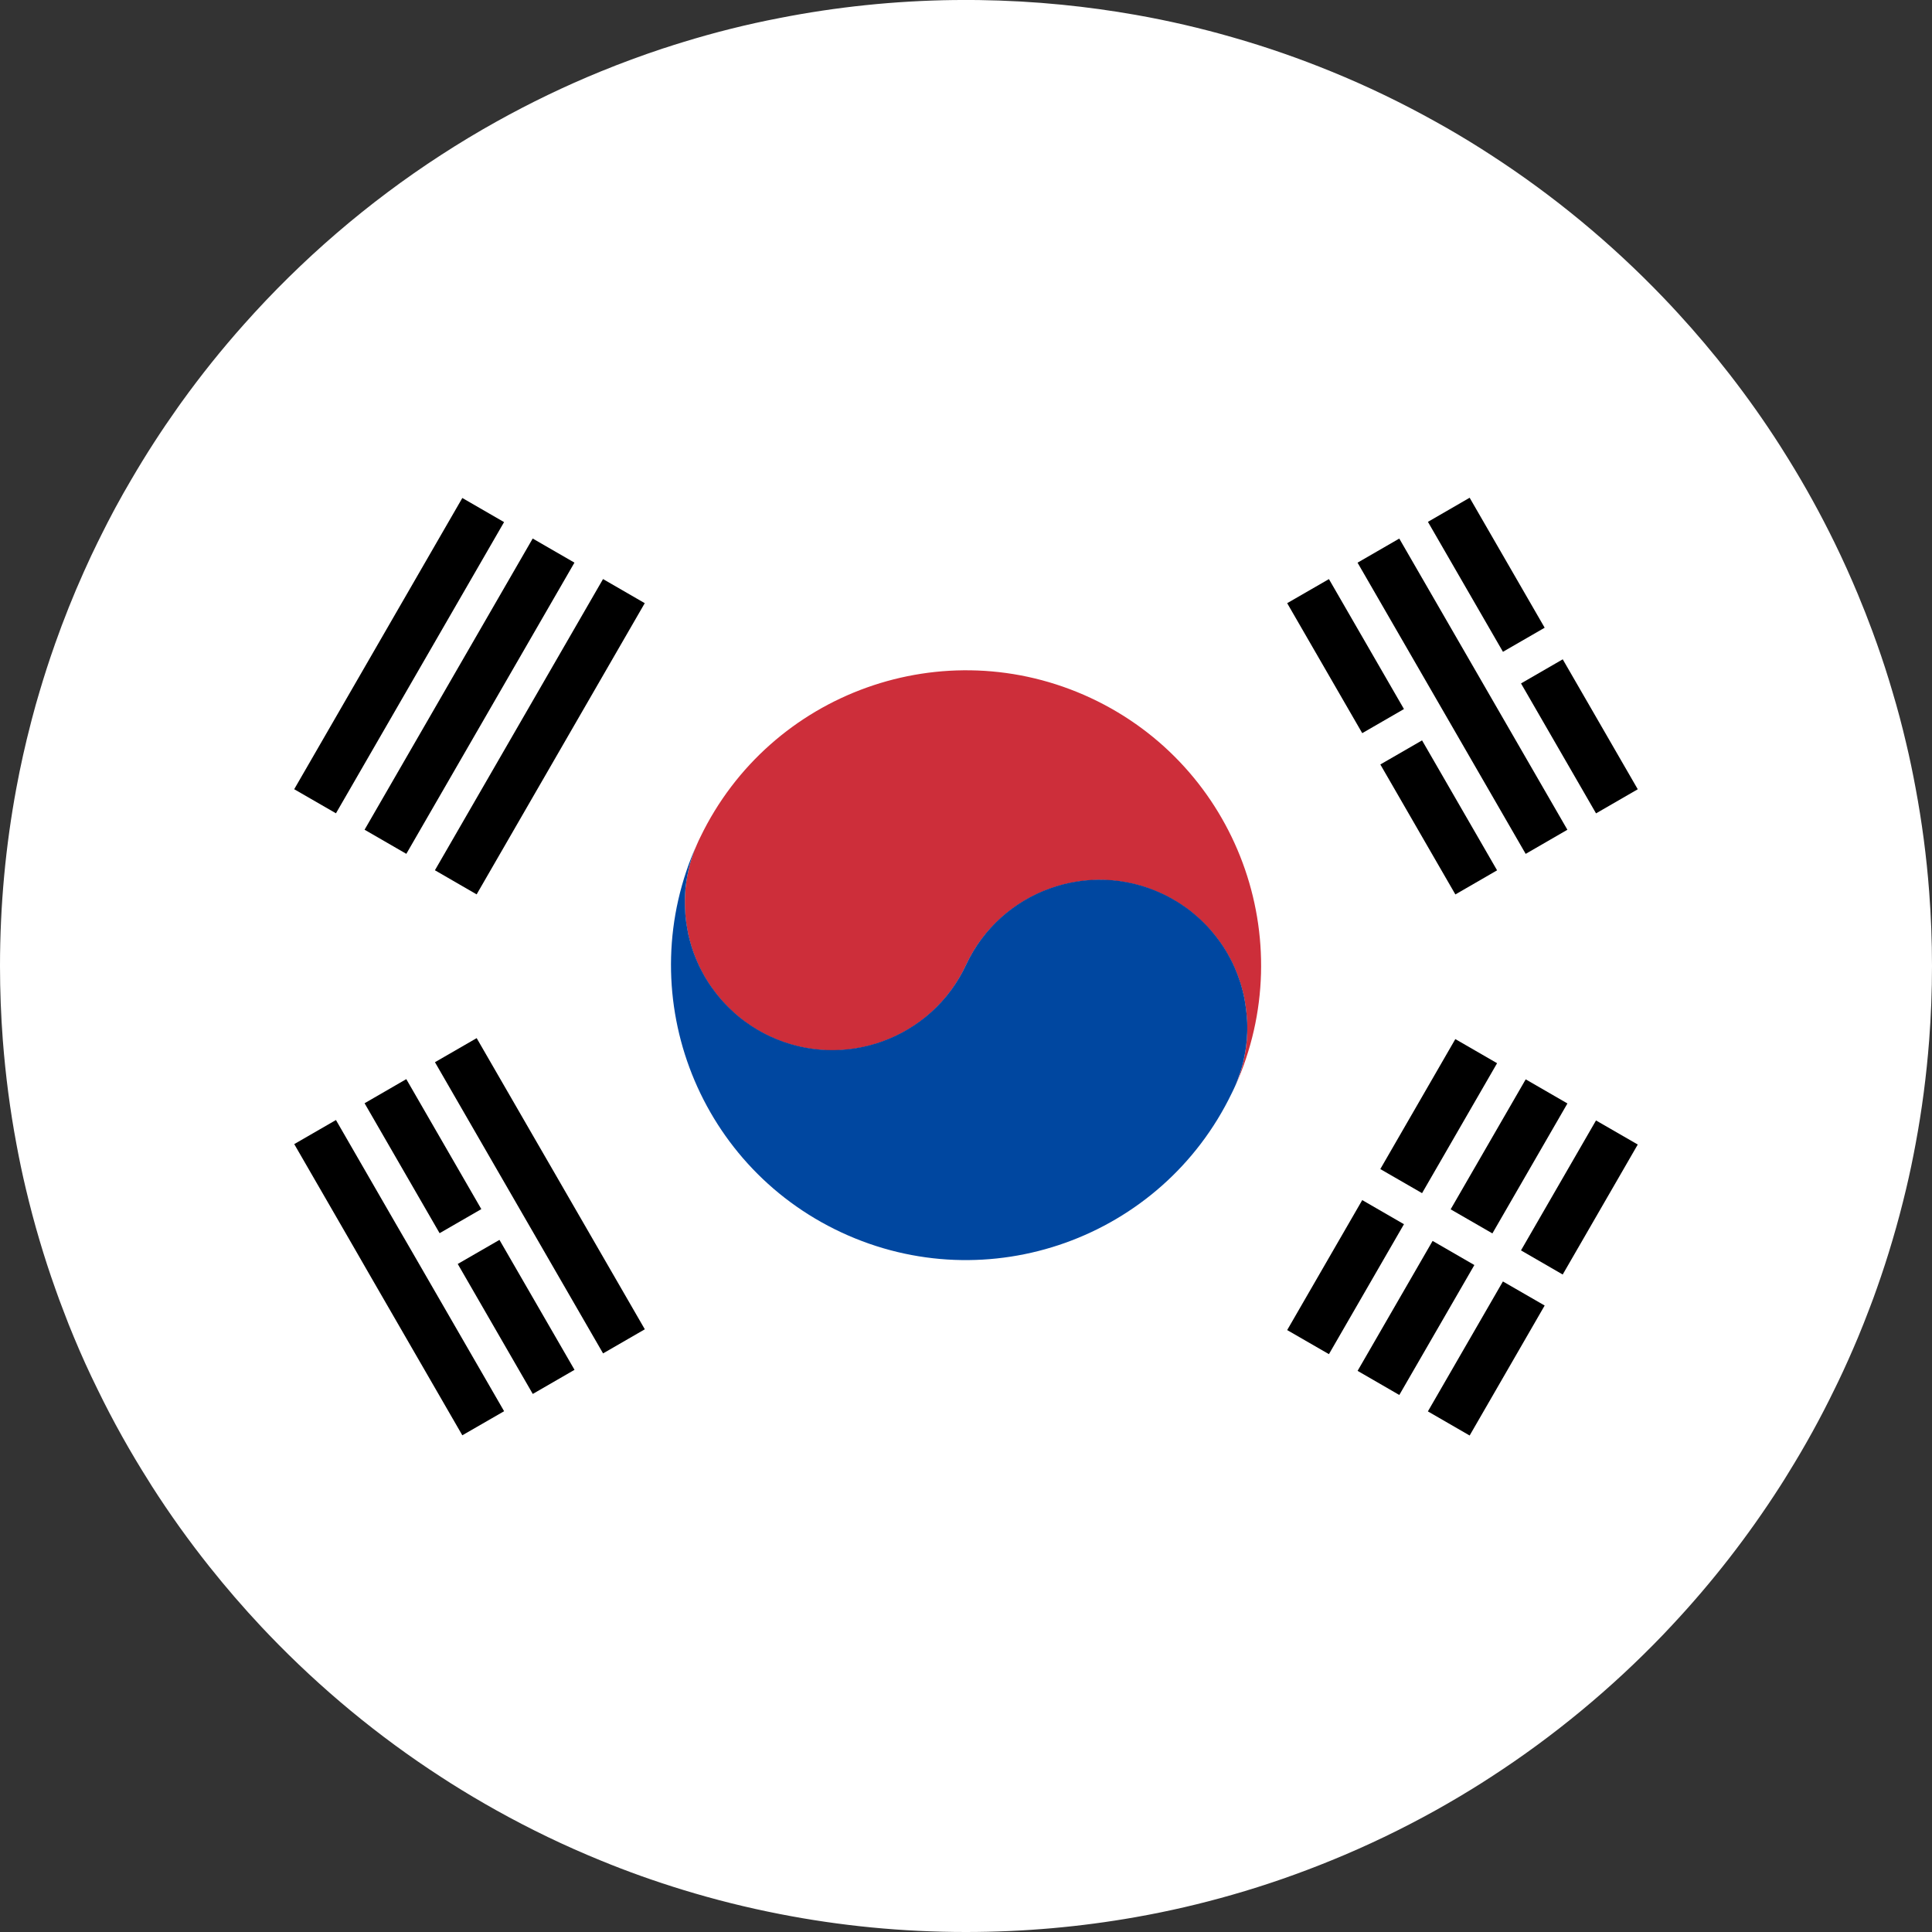 <svg width="54" height="54" viewBox="0 0 54 54" fill="none" xmlns="http://www.w3.org/2000/svg">
<rect x="0" y="0" width="54" height="54" fill="#333333" stroke="none"/>
<path d="M54 26.999C54 27.7 53.973 28.391 53.921 29.076C53.845 30.059 53.719 31.026 53.541 31.976C53.463 32.398 53.376 32.816 53.277 33.23C53.161 33.717 53.034 34.2 52.892 34.676C52.761 35.122 52.617 35.563 52.463 35.999C52.394 36.197 52.323 36.39 52.248 36.583C52.147 36.852 52.04 37.12 51.93 37.385C51.756 37.8 51.574 38.21 51.38 38.614C51.346 38.686 51.312 38.757 51.276 38.827C50.887 39.63 50.457 40.41 49.989 41.164C49.913 41.291 49.834 41.416 49.755 41.539C48.867 42.925 47.858 44.224 46.738 45.421C46.654 45.512 46.569 45.602 46.483 45.692C45.039 47.195 43.424 48.533 41.67 49.669C41.578 49.73 41.487 49.788 41.395 49.846C40.978 50.109 40.555 50.36 40.123 50.601C39.185 51.123 38.213 51.591 37.209 52C36.311 52.367 35.389 52.689 34.445 52.959C33.564 53.212 32.663 53.422 31.745 53.584C30.205 53.857 28.618 54 26.999 54C25.218 54 23.479 53.828 21.795 53.498C20.878 53.319 19.977 53.094 19.095 52.824C18.31 52.584 17.542 52.311 16.791 52.002C15.787 51.593 14.815 51.124 13.877 50.601C13.445 50.36 13.022 50.109 12.605 49.846C12.513 49.788 12.421 49.73 12.33 49.669C10.574 48.533 8.96 47.195 7.517 45.692C7.448 45.619 7.378 45.546 7.308 45.472C6.802 44.933 6.319 44.373 5.858 43.794C5.283 43.072 4.744 42.319 4.245 41.539C4.221 41.502 4.196 41.463 4.174 41.424C3.643 40.587 3.158 39.722 2.724 38.827C2.49 38.354 2.273 37.874 2.07 37.385C1.967 37.141 1.869 36.894 1.777 36.646C1.693 36.432 1.615 36.218 1.539 36.001C1.383 35.563 1.24 35.122 1.108 34.676C0.966 34.2 0.839 33.717 0.723 33.23C0.624 32.816 0.537 32.398 0.459 31.976C0.281 31.026 0.155 30.059 0.079 29.076C0.027 28.391 0 27.7 0 27.001C0 25.3 0.158 23.636 0.458 22.024C0.572 21.409 0.708 20.802 0.864 20.203C0.87 20.173 0.877 20.145 0.886 20.117C0.889 20.102 0.894 20.087 0.898 20.072C0.963 19.821 1.033 19.573 1.108 19.324C1.236 18.892 1.374 18.463 1.524 18.04C1.528 18.025 1.533 18.014 1.537 18.001C1.78 17.313 2.049 16.639 2.345 15.979C2.412 15.829 2.479 15.683 2.547 15.537C2.597 15.43 2.65 15.322 2.702 15.215C2.709 15.201 2.715 15.186 2.722 15.173C2.767 15.078 2.815 14.986 2.862 14.892C2.954 14.706 3.049 14.523 3.146 14.34C3.173 14.288 3.201 14.236 3.229 14.184C3.374 13.917 3.522 13.653 3.677 13.392C4.077 12.706 4.508 12.039 4.966 11.393C4.987 11.362 5.009 11.333 5.031 11.301C5.045 11.28 5.06 11.261 5.075 11.24C5.617 10.487 6.199 9.761 6.817 9.068C8.43 7.253 10.284 5.656 12.33 4.33C12.834 4.003 13.35 3.692 13.877 3.399C14.815 2.876 15.787 2.407 16.791 1.997C17.359 1.765 17.936 1.552 18.523 1.357C18.533 1.355 18.544 1.35 18.554 1.347C18.561 1.344 18.57 1.341 18.579 1.34C18.75 1.283 18.923 1.228 19.095 1.176C19.977 0.905 20.878 0.679 21.795 0.503C23.374 0.193 25.003 0.022 26.666 0.001C26.778 0 26.888 0 26.999 0C27.111 0 27.225 0 27.338 0.001C28.128 0.012 28.908 0.055 29.681 0.132C30.377 0.201 31.066 0.296 31.745 0.416C32.663 0.578 33.562 0.787 34.445 1.041C35.389 1.31 36.311 1.631 37.209 1.998C38.213 2.407 39.185 2.877 40.123 3.4C40.555 3.638 40.978 3.891 41.395 4.154C41.487 4.212 41.578 4.27 41.67 4.331C43.424 5.467 45.039 6.804 46.481 8.307C46.624 8.456 46.765 8.606 46.903 8.757C47.403 9.302 47.879 9.865 48.332 10.448C48.836 11.096 49.312 11.768 49.755 12.461C49.834 12.585 49.913 12.709 49.99 12.836C50.457 13.59 50.887 14.37 51.279 15.173C51.51 15.646 51.727 16.128 51.93 16.615C52.072 16.956 52.207 17.299 52.335 17.646C52.378 17.763 52.421 17.881 52.463 18C52.619 18.438 52.761 18.877 52.892 19.324C53.035 19.8 53.163 20.282 53.277 20.77C53.376 21.184 53.463 21.602 53.541 22.024C53.719 22.974 53.847 23.941 53.921 24.924C53.973 25.609 54 26.3 54 26.999Z" fill="white"/>
<path d="M34.858 28.895C34.858 28.923 34.856 28.953 34.853 28.981C34.853 29.005 34.852 29.027 34.85 29.05C34.849 29.072 34.847 29.094 34.843 29.115C34.842 29.142 34.839 29.172 34.834 29.198C34.831 29.227 34.827 29.255 34.824 29.283C34.822 29.299 34.819 29.317 34.816 29.334C34.813 29.354 34.809 29.374 34.806 29.395C34.801 29.423 34.795 29.454 34.791 29.482C34.788 29.505 34.782 29.525 34.778 29.546C34.775 29.569 34.769 29.591 34.764 29.615C34.76 29.64 34.752 29.665 34.748 29.69C34.724 29.789 34.696 29.887 34.664 29.983C34.644 30.047 34.62 30.113 34.596 30.175C34.572 30.241 34.546 30.306 34.519 30.371C36.37 26.263 34.581 21.419 30.487 19.509C26.39 17.6 21.53 19.342 19.573 23.401C19.558 23.434 19.542 23.464 19.527 23.496C19.512 23.529 19.499 23.56 19.483 23.595C19.454 23.658 19.429 23.724 19.402 23.789C19.378 23.852 19.356 23.917 19.337 23.981C19.306 24.078 19.277 24.176 19.254 24.274C19.249 24.299 19.242 24.325 19.237 24.351C19.233 24.374 19.227 24.396 19.224 24.417C19.219 24.439 19.213 24.461 19.21 24.481C19.206 24.509 19.2 24.54 19.196 24.568C19.193 24.589 19.188 24.608 19.185 24.629C19.184 24.646 19.181 24.663 19.178 24.68C19.175 24.708 19.169 24.736 19.167 24.765C19.164 24.791 19.16 24.821 19.157 24.848C19.155 24.87 19.154 24.892 19.152 24.913C19.151 24.934 19.149 24.958 19.148 24.982C19.146 25.01 19.145 25.04 19.145 25.069C19.144 25.098 19.142 25.129 19.142 25.159V25.276C19.142 25.34 19.145 25.405 19.149 25.469C19.151 25.495 19.152 25.52 19.154 25.545V25.556C19.155 25.578 19.157 25.6 19.161 25.624C19.164 25.669 19.17 25.712 19.175 25.756C19.178 25.777 19.179 25.795 19.184 25.816C19.187 25.837 19.188 25.854 19.194 25.875C19.194 25.878 19.194 25.883 19.196 25.887C19.199 25.914 19.204 25.941 19.209 25.97C19.21 25.979 19.212 25.987 19.213 25.996C19.216 26.02 19.222 26.043 19.227 26.067C19.228 26.075 19.23 26.08 19.231 26.089C19.236 26.113 19.242 26.138 19.246 26.162C19.248 26.17 19.249 26.177 19.254 26.186C19.258 26.208 19.264 26.232 19.27 26.256C19.271 26.266 19.274 26.275 19.277 26.284C19.285 26.311 19.291 26.336 19.3 26.364C19.309 26.397 19.319 26.427 19.326 26.458C19.326 26.46 19.328 26.461 19.328 26.463C19.337 26.491 19.347 26.52 19.356 26.547C19.356 26.55 19.358 26.555 19.359 26.558C19.368 26.589 19.378 26.617 19.39 26.647C19.401 26.678 19.413 26.708 19.425 26.736C19.425 26.738 19.426 26.739 19.426 26.739C19.436 26.767 19.448 26.796 19.46 26.822C19.462 26.827 19.463 26.831 19.465 26.836C19.477 26.864 19.488 26.894 19.502 26.921C19.514 26.949 19.527 26.979 19.541 27.005C19.542 27.008 19.542 27.01 19.544 27.014C19.557 27.042 19.57 27.072 19.587 27.099C19.602 27.13 19.618 27.158 19.633 27.187C19.648 27.215 19.664 27.245 19.68 27.271V27.274C19.697 27.303 19.715 27.331 19.731 27.359C19.744 27.384 19.759 27.408 19.777 27.433C19.778 27.438 19.781 27.444 19.786 27.448C19.802 27.474 19.82 27.5 19.836 27.526C19.856 27.552 19.874 27.579 19.893 27.607C19.908 27.63 19.926 27.652 19.941 27.673C19.966 27.707 19.991 27.738 20.016 27.772C20.031 27.793 20.049 27.813 20.065 27.833C20.068 27.838 20.074 27.844 20.077 27.85C20.091 27.865 20.103 27.881 20.116 27.894C20.126 27.909 20.138 27.923 20.15 27.938C20.171 27.96 20.19 27.982 20.211 28.006C20.227 28.022 20.244 28.042 20.26 28.058C20.265 28.065 20.271 28.07 20.276 28.074C20.293 28.095 20.314 28.113 20.333 28.132C20.336 28.137 20.342 28.143 20.345 28.146C20.36 28.16 20.376 28.177 20.392 28.192C20.424 28.223 20.455 28.253 20.489 28.284C20.503 28.296 20.516 28.309 20.529 28.321C20.546 28.334 20.562 28.348 20.578 28.361C20.601 28.382 20.623 28.398 20.644 28.419C20.66 28.433 20.68 28.448 20.697 28.462C20.718 28.477 20.738 28.495 20.758 28.51C20.775 28.523 20.794 28.537 20.81 28.55C20.849 28.577 20.886 28.607 20.928 28.632C20.944 28.644 20.962 28.656 20.978 28.668C21.007 28.687 21.036 28.705 21.065 28.724C21.209 28.813 21.362 28.896 21.52 28.972C23.583 29.934 26.037 29.042 26.998 26.979C27.962 24.913 30.415 24.021 32.479 24.983C32.58 25.032 32.683 25.083 32.779 25.139C32.803 25.153 32.828 25.168 32.852 25.182C32.879 25.197 32.906 25.215 32.934 25.233C32.962 25.249 32.992 25.269 33.02 25.287C33.036 25.298 33.054 25.31 33.071 25.322C33.109 25.347 33.148 25.376 33.187 25.404C33.206 25.417 33.224 25.431 33.242 25.444C33.263 25.459 33.282 25.475 33.303 25.492C33.322 25.506 33.338 25.52 33.356 25.536C33.378 25.553 33.401 25.573 33.422 25.593C33.438 25.606 33.454 25.619 33.469 25.633C33.484 25.645 33.497 25.658 33.512 25.67C33.545 25.701 33.578 25.731 33.609 25.762C33.625 25.777 33.642 25.794 33.655 25.808C33.659 25.813 33.665 25.817 33.668 25.822C33.688 25.841 33.706 25.859 33.725 25.88L33.741 25.896C33.758 25.912 33.774 25.932 33.79 25.948C33.811 25.972 33.83 25.994 33.85 26.017C33.862 26.03 33.874 26.045 33.885 26.06C33.899 26.075 33.911 26.088 33.923 26.106C33.927 26.109 33.931 26.116 33.936 26.121C33.952 26.141 33.97 26.161 33.985 26.181C34.01 26.216 34.036 26.247 34.061 26.281C34.076 26.303 34.092 26.326 34.108 26.347C34.128 26.373 34.146 26.4 34.165 26.428C34.181 26.455 34.199 26.48 34.215 26.506C34.217 26.51 34.22 26.516 34.224 26.52C34.241 26.546 34.257 26.571 34.27 26.595C34.287 26.623 34.305 26.651 34.321 26.68V26.683C34.337 26.709 34.354 26.739 34.369 26.767C34.383 26.796 34.4 26.825 34.415 26.855C34.43 26.883 34.443 26.913 34.458 26.94C34.458 26.943 34.459 26.947 34.461 26.949C34.474 26.977 34.488 27.007 34.499 27.034C34.513 27.062 34.525 27.09 34.537 27.118C34.538 27.123 34.54 27.127 34.541 27.132C34.553 27.158 34.563 27.188 34.575 27.215C34.575 27.215 34.576 27.216 34.577 27.218C34.589 27.249 34.599 27.277 34.611 27.31C34.621 27.338 34.632 27.368 34.642 27.398C34.644 27.401 34.645 27.405 34.645 27.408C34.656 27.435 34.664 27.465 34.673 27.493C34.673 27.494 34.673 27.496 34.675 27.497C34.684 27.529 34.694 27.56 34.702 27.591C34.709 27.618 34.717 27.643 34.724 27.671C34.725 27.682 34.728 27.691 34.731 27.7C34.739 27.723 34.743 27.746 34.748 27.77C34.751 27.778 34.752 27.784 34.755 27.793C34.76 27.819 34.766 27.842 34.77 27.866C34.772 27.875 34.773 27.881 34.775 27.888C34.779 27.912 34.785 27.936 34.788 27.96C34.789 27.969 34.791 27.976 34.792 27.985C34.797 28.013 34.803 28.042 34.806 28.068C34.807 28.073 34.807 28.077 34.807 28.08C34.81 28.101 34.815 28.12 34.816 28.14C34.819 28.16 34.824 28.178 34.825 28.199C34.833 28.244 34.837 28.287 34.84 28.331C34.842 28.355 34.844 28.378 34.847 28.401V28.41C34.849 28.436 34.85 28.461 34.852 28.486C34.855 28.55 34.859 28.616 34.859 28.679V28.797C34.858 28.828 34.858 28.858 34.856 28.889L34.858 28.895Z" fill="#CD2E3A"/>
<path d="M34.853 28.478C34.851 28.452 34.85 28.427 34.849 28.402V28.393C34.847 28.369 34.844 28.347 34.841 28.323C34.838 28.278 34.832 28.235 34.826 28.191C34.825 28.17 34.822 28.152 34.817 28.131C34.816 28.112 34.813 28.093 34.808 28.072C34.808 28.069 34.808 28.064 34.807 28.06C34.804 28.033 34.798 28.006 34.793 27.977C34.792 27.968 34.791 27.96 34.789 27.951C34.786 27.927 34.78 27.904 34.776 27.88C34.774 27.872 34.773 27.866 34.771 27.858C34.767 27.834 34.761 27.81 34.756 27.785C34.755 27.776 34.753 27.77 34.749 27.761C34.744 27.737 34.738 27.715 34.733 27.691C34.731 27.681 34.728 27.672 34.725 27.663C34.718 27.636 34.71 27.611 34.703 27.582C34.694 27.551 34.683 27.52 34.676 27.489C34.675 27.487 34.675 27.486 34.675 27.484C34.664 27.456 34.655 27.426 34.646 27.4C34.646 27.397 34.645 27.392 34.643 27.389C34.633 27.358 34.623 27.33 34.612 27.302C34.6 27.269 34.59 27.241 34.578 27.209C34.578 27.209 34.577 27.208 34.576 27.206C34.565 27.18 34.554 27.15 34.542 27.123C34.541 27.119 34.539 27.114 34.538 27.11C34.526 27.081 34.514 27.053 34.501 27.025C34.489 26.998 34.475 26.968 34.462 26.94C34.46 26.939 34.459 26.936 34.459 26.931C34.446 26.904 34.432 26.875 34.416 26.846C34.401 26.815 34.385 26.787 34.37 26.759C34.355 26.731 34.339 26.701 34.322 26.674V26.671C34.306 26.643 34.288 26.615 34.272 26.586C34.258 26.563 34.243 26.537 34.225 26.512C34.222 26.508 34.218 26.502 34.217 26.497C34.2 26.472 34.182 26.447 34.166 26.42C34.147 26.393 34.129 26.366 34.109 26.338C34.093 26.316 34.077 26.293 34.062 26.273C34.037 26.238 34.011 26.207 33.986 26.173C33.971 26.152 33.953 26.133 33.937 26.112C33.933 26.108 33.928 26.1 33.924 26.097C33.912 26.081 33.9 26.066 33.886 26.051C33.875 26.038 33.863 26.023 33.851 26.008C33.831 25.986 33.812 25.963 33.791 25.94C33.775 25.923 33.759 25.904 33.742 25.887L33.726 25.871C33.707 25.85 33.689 25.832 33.669 25.813C33.666 25.809 33.66 25.804 33.656 25.8C33.643 25.785 33.628 25.769 33.61 25.754C33.579 25.723 33.546 25.693 33.513 25.662C33.5 25.65 33.486 25.636 33.47 25.624C33.455 25.611 33.439 25.598 33.423 25.584C33.4 25.565 33.378 25.546 33.357 25.528C33.338 25.513 33.322 25.5 33.304 25.483C33.283 25.467 33.264 25.45 33.243 25.436C33.226 25.422 33.207 25.409 33.188 25.395C33.151 25.369 33.112 25.339 33.072 25.314C33.055 25.302 33.038 25.29 33.021 25.278C32.993 25.259 32.963 25.241 32.935 25.224C32.908 25.205 32.881 25.189 32.853 25.174C32.829 25.16 32.804 25.146 32.78 25.131C32.684 25.074 32.583 25.024 32.48 24.975C30.416 24.013 27.963 24.905 27 26.97C26.038 29.034 23.584 29.926 21.521 28.964C21.363 28.889 21.21 28.806 21.066 28.715C21.037 28.696 21.008 28.678 20.979 28.659C20.963 28.647 20.945 28.635 20.929 28.623C20.889 28.598 20.852 28.57 20.811 28.541C20.795 28.528 20.776 28.515 20.759 28.501C20.738 28.486 20.719 28.469 20.698 28.454C20.679 28.44 20.661 28.426 20.645 28.411C20.622 28.39 20.6 28.373 20.579 28.353C20.563 28.339 20.547 28.326 20.53 28.313C20.517 28.301 20.504 28.287 20.49 28.275C20.456 28.244 20.425 28.214 20.393 28.183C20.377 28.168 20.361 28.152 20.346 28.137C20.343 28.134 20.337 28.128 20.334 28.124C20.315 28.104 20.295 28.087 20.278 28.066C20.27 28.061 20.266 28.055 20.261 28.049C20.245 28.033 20.229 28.014 20.212 27.997C20.191 27.974 20.172 27.951 20.151 27.929C20.139 27.916 20.127 27.902 20.117 27.886C20.104 27.872 20.092 27.858 20.078 27.841C20.075 27.834 20.069 27.829 20.066 27.825C20.05 27.804 20.032 27.785 20.017 27.764C19.992 27.73 19.967 27.698 19.942 27.664C19.927 27.642 19.909 27.62 19.894 27.599C19.875 27.572 19.857 27.545 19.837 27.517C19.821 27.492 19.803 27.465 19.787 27.44C19.784 27.435 19.779 27.429 19.778 27.425C19.762 27.4 19.745 27.376 19.732 27.351C19.715 27.322 19.698 27.294 19.681 27.266V27.263C19.665 27.236 19.649 27.206 19.634 27.178C19.619 27.15 19.602 27.12 19.588 27.09C19.573 27.064 19.559 27.034 19.545 27.006C19.543 27.003 19.543 27.001 19.542 26.997C19.528 26.97 19.515 26.94 19.503 26.912C19.489 26.885 19.478 26.855 19.466 26.827C19.464 26.823 19.463 26.818 19.461 26.814C19.449 26.787 19.438 26.76 19.427 26.731C19.427 26.731 19.426 26.729 19.426 26.728C19.414 26.699 19.402 26.668 19.391 26.638C19.38 26.607 19.369 26.579 19.36 26.549C19.359 26.546 19.357 26.542 19.357 26.539C19.347 26.512 19.336 26.482 19.329 26.454C19.329 26.453 19.328 26.451 19.328 26.45C19.319 26.418 19.308 26.389 19.301 26.356C19.292 26.329 19.286 26.304 19.278 26.276C19.277 26.265 19.274 26.256 19.271 26.247C19.264 26.224 19.259 26.2 19.255 26.177C19.252 26.169 19.25 26.161 19.247 26.154C19.243 26.13 19.237 26.105 19.232 26.081C19.231 26.072 19.229 26.066 19.228 26.058C19.223 26.035 19.218 26.011 19.215 25.987C19.213 25.978 19.212 25.971 19.21 25.962C19.206 25.934 19.2 25.905 19.197 25.879C19.195 25.874 19.195 25.87 19.195 25.867C19.191 25.846 19.188 25.828 19.185 25.807C19.182 25.786 19.18 25.769 19.176 25.748C19.171 25.703 19.165 25.66 19.162 25.616C19.16 25.592 19.158 25.569 19.155 25.547V25.537C19.154 25.511 19.152 25.486 19.151 25.461C19.148 25.397 19.143 25.331 19.143 25.267V25.15C19.143 25.119 19.145 25.089 19.146 25.061C19.146 25.03 19.148 25.001 19.149 24.973C19.151 24.949 19.152 24.927 19.154 24.905C19.155 24.883 19.157 24.86 19.158 24.839C19.161 24.813 19.165 24.783 19.168 24.756C19.17 24.728 19.176 24.7 19.179 24.671C19.18 24.655 19.183 24.637 19.186 24.621C19.189 24.6 19.194 24.581 19.197 24.56C19.201 24.532 19.207 24.5 19.212 24.472C19.215 24.451 19.22 24.429 19.225 24.408C19.228 24.386 19.234 24.363 19.238 24.343C19.243 24.316 19.25 24.291 19.255 24.265C19.278 24.167 19.307 24.069 19.338 23.973C19.359 23.909 19.381 23.843 19.403 23.781C19.429 23.715 19.454 23.65 19.484 23.586C17.633 27.692 19.421 32.537 23.516 34.446C27.611 36.355 32.472 34.612 34.429 30.553C34.444 30.522 34.46 30.491 34.475 30.458C34.49 30.425 34.504 30.394 34.52 30.361C34.547 30.296 34.575 30.231 34.597 30.165C34.621 30.103 34.645 30.037 34.666 29.973C34.697 29.877 34.725 29.779 34.749 29.68C34.753 29.655 34.761 29.63 34.765 29.605C34.77 29.581 34.776 29.558 34.779 29.536C34.783 29.514 34.789 29.493 34.792 29.472C34.796 29.444 34.802 29.413 34.807 29.385C34.81 29.364 34.814 29.344 34.817 29.324C34.819 29.307 34.822 29.289 34.825 29.273C34.828 29.245 34.832 29.216 34.835 29.188C34.838 29.162 34.843 29.132 34.844 29.105C34.847 29.083 34.849 29.06 34.851 29.04C34.853 29.017 34.854 28.995 34.854 28.971C34.857 28.943 34.859 28.913 34.859 28.885C34.86 28.854 34.86 28.824 34.862 28.793V28.675C34.862 28.611 34.859 28.546 34.854 28.482L34.853 28.478Z" fill="#0047A0"/>
<path d="M12.922 13.919L8.223 22.059L9.39 22.732L14.089 14.593L12.922 13.919Z" fill="black"/>
<path d="M14.889 15.052L10.19 23.191L11.357 23.865L16.056 15.726L14.889 15.052Z" fill="black"/>
<path d="M16.855 16.185L12.156 24.324L13.322 24.998L18.021 16.859L16.855 16.185Z" fill="black"/>
<path d="M41.077 13.912L39.911 14.586L42.008 18.218L43.174 17.545L41.077 13.912Z" fill="black"/>
<path d="M43.679 18.428L42.513 19.102L44.61 22.734L45.776 22.06L43.679 18.428Z" fill="black"/>
<path d="M39.11 15.053L37.944 15.727L42.643 23.866L43.809 23.192L39.11 15.053Z" fill="black"/>
<path d="M37.144 16.186L35.977 16.859L38.075 20.492L39.241 19.818L37.144 16.186Z" fill="black"/>
<path d="M39.747 20.694L38.581 21.367L40.678 25L41.844 24.326L39.747 20.694Z" fill="black"/>
<path d="M38.075 33.543L35.977 37.176L37.144 37.849L39.241 34.217L38.075 33.543Z" fill="black"/>
<path d="M40.677 29.043L38.58 32.676L39.747 33.349L41.844 29.717L40.677 29.043Z" fill="black"/>
<path d="M40.042 34.684L37.945 38.316L39.111 38.99L41.209 35.358L40.042 34.684Z" fill="black"/>
<path d="M42.644 30.168L40.546 33.801L41.713 34.474L43.81 30.842L42.644 30.168Z" fill="black"/>
<path d="M42.007 35.817L39.91 39.449L41.077 40.123L43.174 36.49L42.007 35.817Z" fill="black"/>
<path d="M44.609 31.317L42.512 34.949L43.678 35.623L45.776 31.99L44.609 31.317Z" fill="black"/>
<path d="M15.421 32.648L15.034 31.979L13.323 29.016L12.157 29.689L13.867 32.652L14.254 33.322L16.856 37.828L18.023 37.154L15.421 32.648Z" fill="black"/>
<path d="M11.356 30.162L10.19 30.836L12.287 34.468L13.453 33.795L11.356 30.162Z" fill="black"/>
<path d="M13.96 34.655L12.794 35.328L14.891 38.961L16.058 38.287L13.96 34.655Z" fill="black"/>
<path d="M11.488 34.937L11.068 34.213L9.39 31.305L8.224 31.978L9.903 34.886L10.32 35.611L12.922 40.117L14.09 39.444L11.488 34.937Z" fill="black"/>
</svg>
